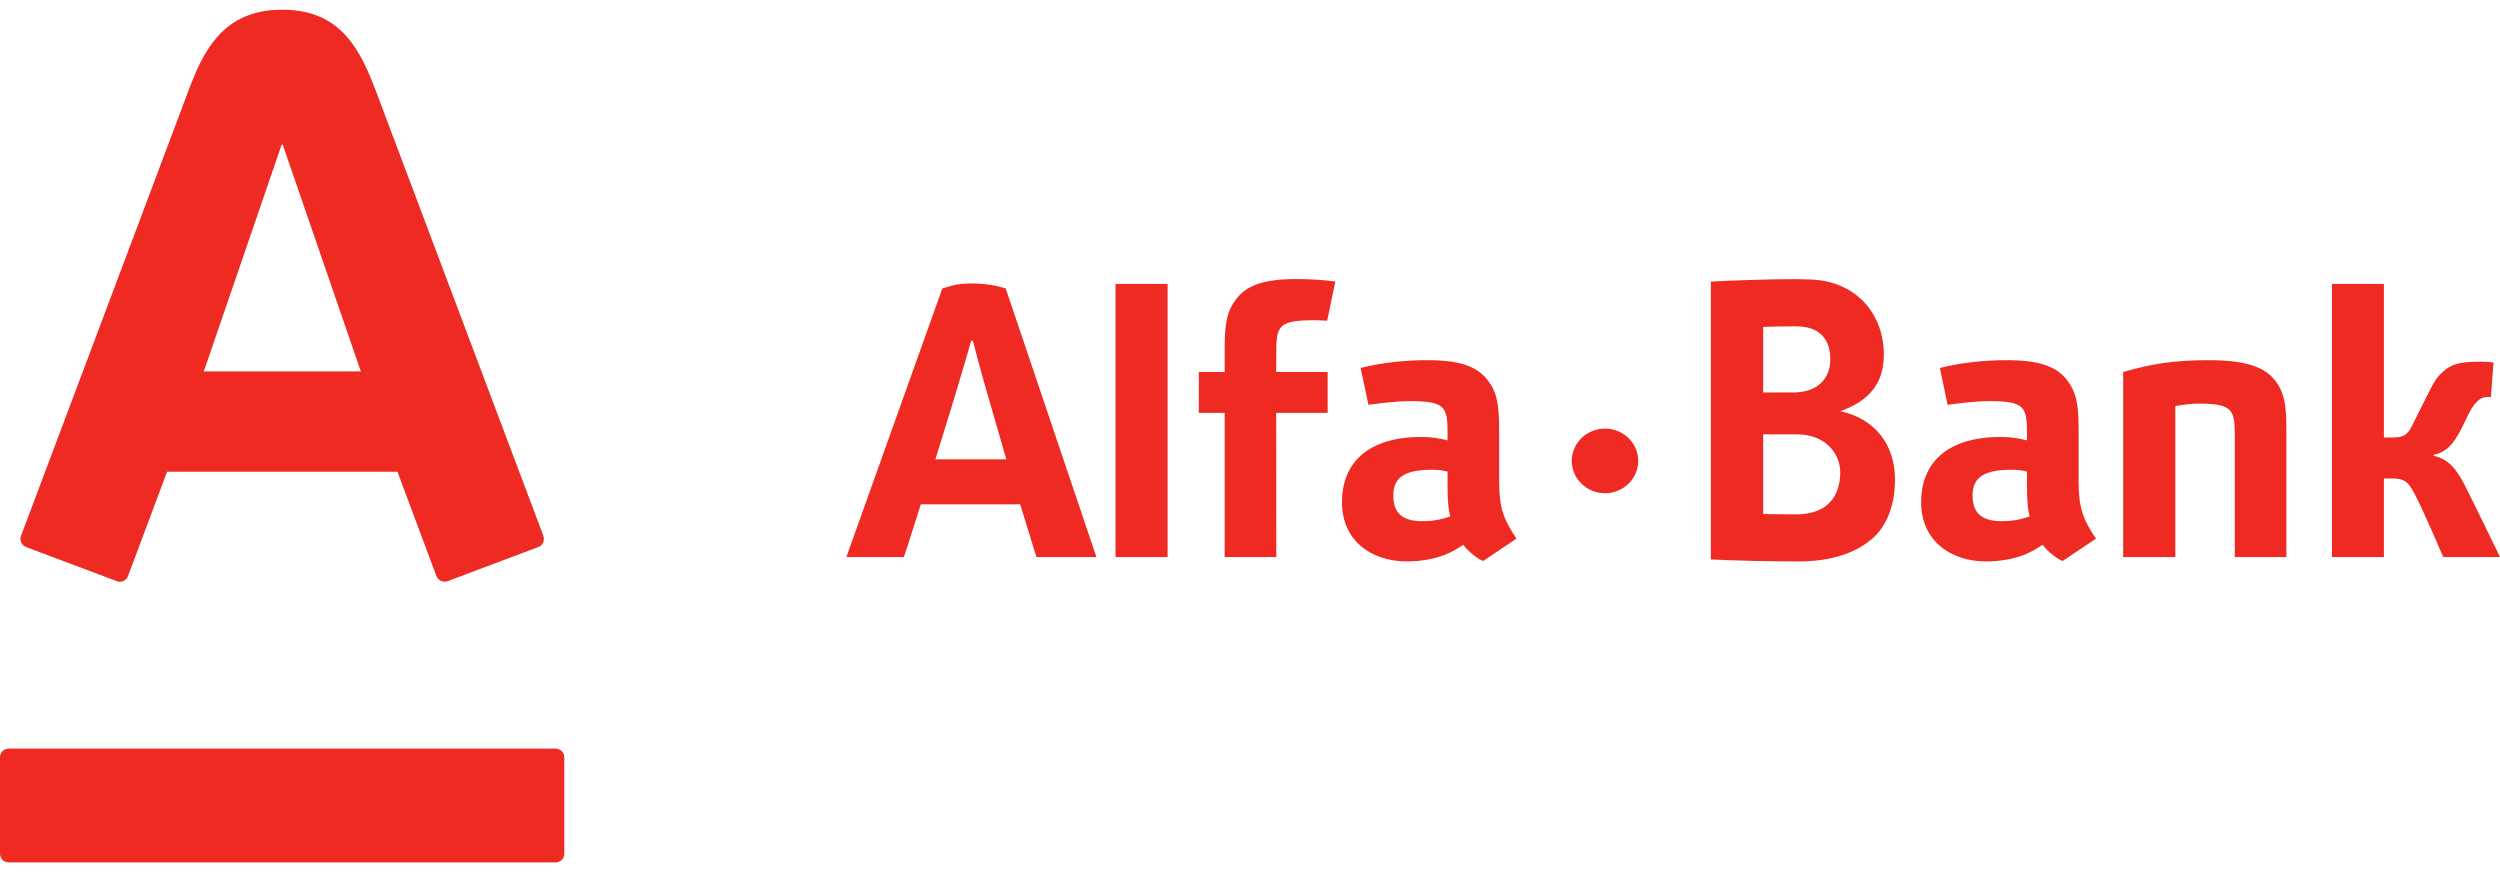 <svg width="129" height="45" viewBox="0 0 129 45" fill="none" xmlns="http://www.w3.org/2000/svg">
    <path d="M14.563 0.5C17.649 0.5 18.619 2.648 19.433 4.792C19.775 5.703 27.796 27.011 28.038 27.651C28.102 27.829 28.058 28.122 27.776 28.228C27.491 28.332 23.323 29.904 23.092 29.988C22.862 30.074 22.603 29.95 22.52 29.726C22.433 29.505 20.703 24.86 20.509 24.342H8.62C8.432 24.86 6.682 29.515 6.604 29.726C6.524 29.94 6.276 30.084 6.029 29.988C5.783 29.894 1.6 28.322 1.35 28.228C1.11 28.137 1.001 27.873 1.084 27.651C1.379 26.853 9.279 5.886 9.682 4.792C10.466 2.68 11.469 0.5 14.563 0.5ZM0.449 38.628C0.199 38.628 -0 38.83 -0 39.076V44.056C-0 44.302 0.199 44.501 0.449 44.501H28.664C28.919 44.501 29.118 44.302 29.118 44.056V39.076C29.118 38.83 28.919 38.628 28.664 38.628H0.449ZM14.535 7.458L10.516 19.164H18.619L14.587 7.458H14.535ZM74.835 26.652C74.243 26.846 73.853 26.893 73.388 26.893C72.427 26.893 71.894 26.525 71.894 25.569C71.894 24.572 72.571 24.239 73.9 24.239C74.224 24.239 74.543 24.284 74.693 24.335V25.049C74.693 25.818 74.736 26.323 74.835 26.652ZM78.251 27.794C77.542 26.748 77.356 26.132 77.356 24.814V22.138C77.356 20.698 77.183 20.177 76.79 19.652C76.244 18.908 75.333 18.585 73.659 18.585C72.474 18.585 71.323 18.71 70.209 18.986L70.612 20.888C71.365 20.785 72.154 20.698 72.711 20.698C74.49 20.698 74.693 20.947 74.693 22.241V22.724C74.297 22.621 73.853 22.547 73.338 22.547C70.66 22.547 69.246 23.818 69.246 25.922C69.246 27.895 70.757 28.97 72.599 28.97C73.286 28.97 74.004 28.847 74.573 28.622C74.917 28.477 75.066 28.391 75.51 28.112C75.777 28.489 76.313 28.874 76.532 28.947L78.251 27.794ZM104.734 26.652C104.139 26.846 103.756 26.893 103.287 26.893C102.323 26.893 101.783 26.525 101.783 25.569C101.783 24.572 102.468 24.239 103.801 24.239C104.125 24.239 104.446 24.284 104.592 24.335V25.049C104.592 25.818 104.634 26.323 104.734 26.652ZM108.154 27.794C107.439 26.748 107.257 26.132 107.257 24.814V22.138C107.257 20.698 107.08 20.177 106.685 19.652C106.145 18.908 105.232 18.585 103.553 18.585C102.369 18.585 101.212 18.71 100.098 18.986L100.496 20.888C101.25 20.785 102.042 20.698 102.614 20.698C104.382 20.698 104.592 20.947 104.592 22.241V22.724C104.197 22.621 103.756 22.547 103.23 22.547C100.549 22.547 99.13 23.818 99.13 25.922C99.13 27.895 100.645 28.97 102.494 28.97C103.19 28.97 103.902 28.847 104.465 28.622C104.814 28.477 104.958 28.391 105.402 28.112C105.673 28.489 106.209 28.874 106.43 28.947L108.154 27.794ZM129 28.746C129 28.746 127.532 25.712 127.173 25.022C126.769 24.244 126.394 23.707 125.568 23.514V23.47C126.121 23.367 126.562 23.042 127.044 22.049C127.501 21.081 127.636 20.873 127.905 20.642C128.169 20.413 128.53 20.496 128.53 20.496L128.665 18.706C128.282 18.656 127.856 18.654 127.417 18.678C126.689 18.72 126.312 18.924 125.953 19.274C125.672 19.541 125.481 19.942 125.245 20.401C124.995 20.903 124.797 21.307 124.537 21.817C124.279 22.34 124.157 22.576 123.461 22.576H123.009V14.65H120.328V28.746H123.009V24.693L123.375 24.687C124.143 24.687 124.279 24.873 124.685 25.66C125.16 26.597 126.071 28.746 126.071 28.746H129ZM53.481 28.746H56.575L51.895 14.886C51.402 14.726 50.793 14.627 50.143 14.627C49.433 14.627 49.18 14.717 48.624 14.886L43.672 28.746H46.641C46.641 28.746 47.042 27.531 47.514 26.025H52.643C53.101 27.529 53.481 28.746 53.481 28.746ZM48.267 23.7C48.267 23.7 49.124 20.918 49.258 20.485C49.598 19.365 50.115 17.584 50.115 17.584H50.2C50.2 17.584 50.679 19.428 50.991 20.465C51.109 20.878 51.928 23.7 51.928 23.7H48.267ZM82.818 22.115C81.873 22.115 81.104 22.864 81.104 23.781C81.104 24.705 81.873 25.449 82.818 25.449C83.766 25.449 84.531 24.705 84.531 23.781C84.531 22.864 83.766 22.115 82.818 22.115ZM60.248 14.65H57.56V28.745H60.248V14.65ZM113.646 20.826C115.131 20.856 115.315 21.154 115.315 22.362V28.746H117.978V22.138C117.978 20.698 117.805 20.177 117.409 19.652C116.863 18.908 115.789 18.585 113.972 18.585C112.175 18.585 111.029 18.77 109.556 19.196V28.746H112.247V20.947C112.954 20.847 113.079 20.826 113.646 20.826ZM66.895 14.399C65.216 14.399 64.301 14.723 63.763 15.465C63.368 15.992 63.193 16.523 63.193 17.968V19.196H61.858V21.303H63.193V28.746H65.858L65.851 21.303H68.507V19.196H65.851L65.858 18.067C65.858 16.774 66.061 16.523 67.841 16.523C68.033 16.523 68.25 16.534 68.481 16.55L68.901 14.525C68.243 14.441 67.57 14.399 66.895 14.399ZM88.279 14.531C89.193 14.478 91.237 14.404 92.519 14.404C92.754 14.404 92.996 14.406 93.239 14.418C95.76 14.418 97.206 16.199 97.206 18.289C97.206 19.711 96.534 20.655 94.96 21.218C96.812 21.615 97.782 23.017 97.782 24.732C97.782 25.991 97.416 26.991 96.744 27.672C95.873 28.504 94.555 28.97 92.799 28.97C91.237 28.97 89.276 28.923 88.279 28.866V14.531ZM92.519 16.84C92.075 16.84 91.525 16.848 90.98 16.867V20.252H92.521C93.132 20.252 93.623 20.087 93.958 19.768C94.277 19.469 94.444 19.045 94.444 18.541C94.444 17.459 93.84 16.847 92.717 16.84H92.519ZM92.575 26.54H92.691C94.091 26.54 94.948 25.818 94.959 24.363C94.945 23.842 94.738 23.36 94.369 23.012C93.965 22.618 93.392 22.413 92.721 22.413H90.98V26.525C91.471 26.535 92.013 26.536 92.575 26.54Z"
          fill="#EE2A23"/>
</svg>
